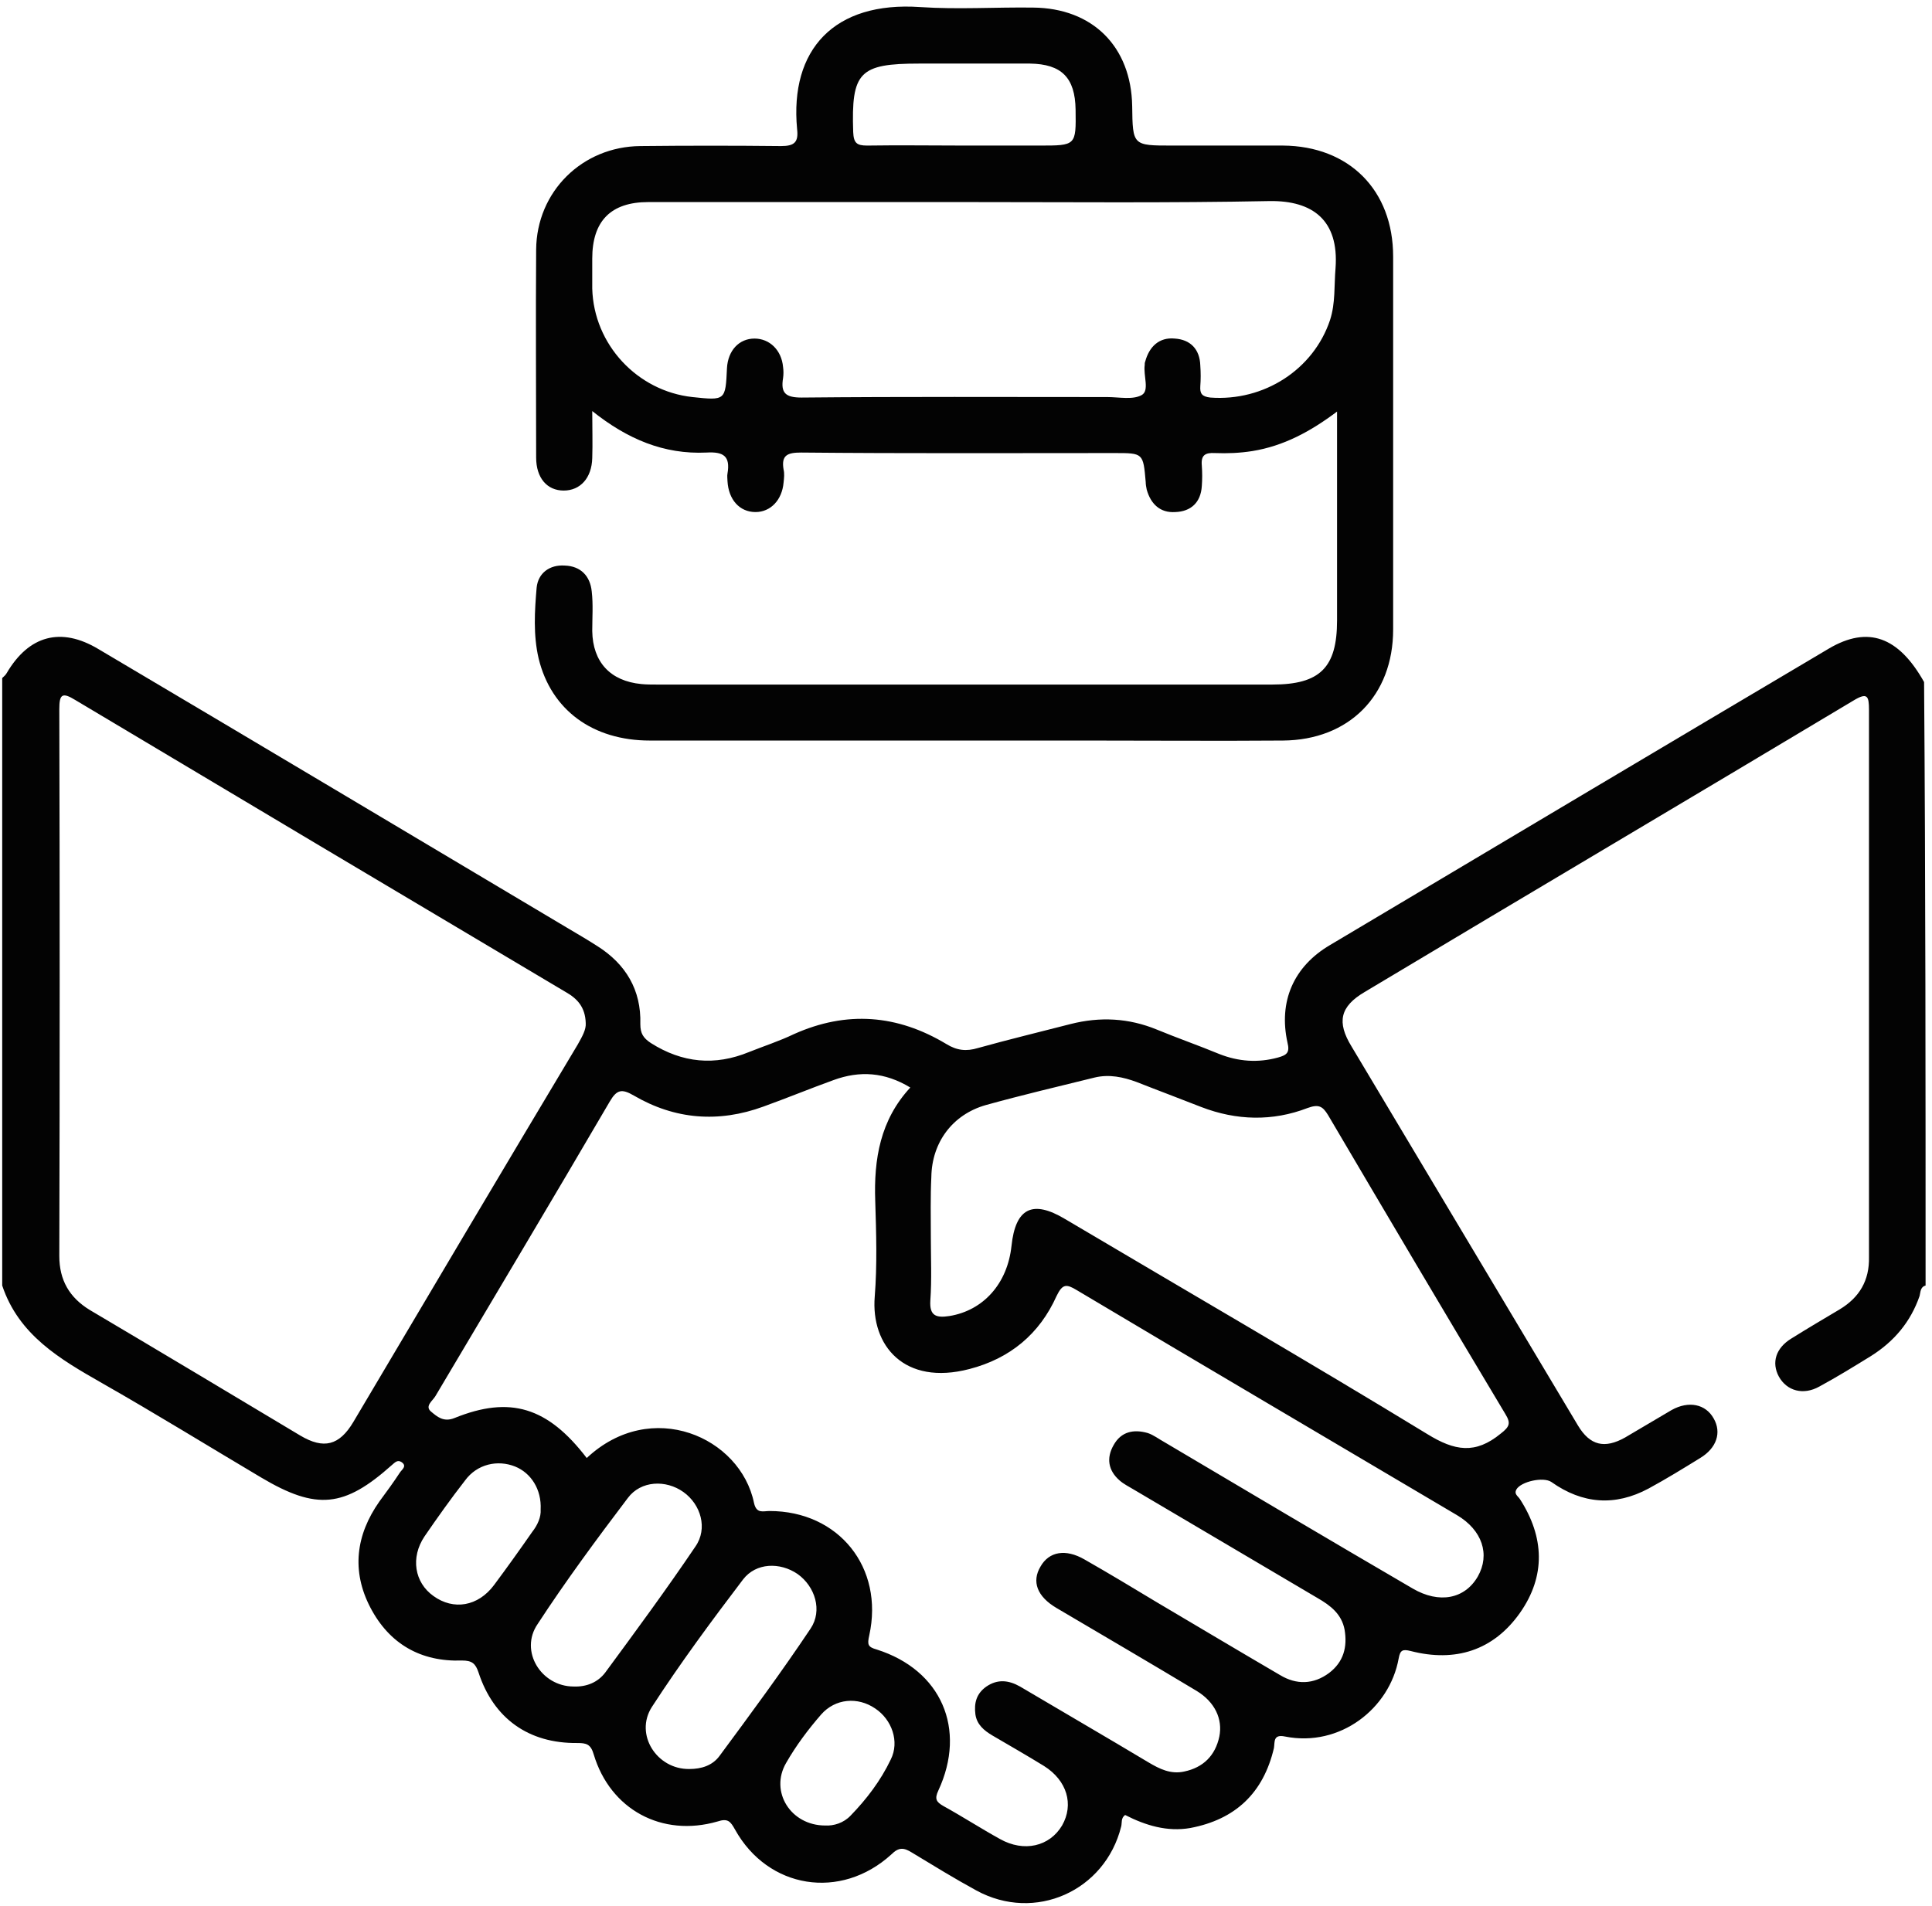<svg width="224" height="221" viewBox="0 0 224 221" fill="none" xmlns="http://www.w3.org/2000/svg">
<path d="M223.256 149.086C222.617 149.259 222.675 149.897 222.559 150.303C221.514 153.318 219.597 155.58 216.926 157.261C214.951 158.479 212.977 159.697 210.944 160.798C209.086 161.842 207.17 161.32 206.241 159.639C205.369 158.015 205.892 156.334 207.692 155.232C209.551 154.072 211.409 152.97 213.267 151.869C215.59 150.477 216.752 148.506 216.694 145.78C216.694 124.616 216.694 103.452 216.694 82.346C216.694 80.722 216.519 80.259 214.893 81.244C196.02 92.551 177.088 103.742 158.214 115.049C155.369 116.73 154.962 118.528 156.704 121.369C165.473 136.039 174.184 150.651 182.953 165.321C184.347 167.64 186.031 168.046 188.412 166.713C190.212 165.669 192.013 164.567 193.813 163.524C195.787 162.422 197.762 162.828 198.691 164.509C199.62 166.133 199.039 167.93 197.123 169.09C195.149 170.308 193.174 171.525 191.142 172.627C187.251 174.714 183.476 174.425 179.875 171.873C178.946 171.235 176.333 171.815 175.81 172.743C175.52 173.265 175.985 173.497 176.217 173.845C179.062 178.251 179.237 182.774 176.217 187.065C173.139 191.414 168.725 192.805 163.557 191.472C162.628 191.24 162.337 191.356 162.163 192.342C161.118 198.14 155.369 202.663 148.981 201.387C147.587 201.097 147.819 202.025 147.703 202.721C146.483 207.939 143.231 211.012 138.005 211.998C135.333 212.462 132.836 211.708 130.455 210.491C129.933 210.838 130.107 211.418 129.991 211.824C128.132 219.304 120.002 222.957 113.208 219.246C110.652 217.854 108.213 216.347 105.716 214.839C104.787 214.26 104.206 214.201 103.335 215.071C97.47 220.406 89.049 219.072 85.217 212.172C84.694 211.244 84.403 210.838 83.184 211.244C76.738 213.1 70.756 209.853 68.84 203.474C68.492 202.257 67.969 202.141 66.924 202.141C61.291 202.199 57.225 199.3 55.483 193.965C55.135 192.921 54.728 192.573 53.567 192.573C48.805 192.747 45.146 190.66 42.939 186.427C40.733 182.194 41.255 178.02 43.985 174.135C44.798 173.033 45.611 171.931 46.366 170.772C46.598 170.424 47.237 170.018 46.54 169.554C46.075 169.264 45.785 169.612 45.437 169.902C39.92 174.83 36.726 175.178 30.28 171.351C24.124 167.698 18.026 163.929 11.812 160.392C6.934 157.609 2.172 154.826 0.256 149.086C0.256 125.602 0.256 102.119 0.256 78.635C0.43 78.461 0.662 78.287 0.779 78.055C3.334 73.706 7.05 72.663 11.406 75.272C29.525 85.999 47.585 96.784 65.704 107.569C66.865 108.265 68.085 108.961 69.246 109.714C72.557 111.802 74.357 114.817 74.241 118.76C74.241 119.862 74.589 120.383 75.46 120.963C79.119 123.283 82.894 123.631 86.843 122.007C88.585 121.311 90.385 120.731 92.069 119.92C98.167 117.194 104.032 117.658 109.723 121.079C110.943 121.833 112.046 121.949 113.382 121.543C116.924 120.557 120.525 119.688 124.125 118.76C127.552 117.89 130.862 118.064 134.114 119.398C136.495 120.383 138.992 121.253 141.373 122.239C143.58 123.109 145.845 123.283 148.168 122.645C149.213 122.355 149.561 122.065 149.271 120.905C148.226 116.151 149.968 112.092 154.207 109.598C173.487 98.118 192.768 86.637 212.048 75.214C216.577 72.547 220.12 73.822 223.082 79.099C223.256 102.408 223.256 125.718 223.256 149.086ZM68.027 169.09C75.518 162.074 85.855 166.655 87.423 174.309C87.714 175.584 88.469 175.236 89.224 175.236C97.238 175.236 102.522 181.788 100.78 189.674C100.548 190.718 100.606 191.008 101.651 191.298C109.143 193.675 112.104 200.517 108.794 207.649C108.33 208.635 108.562 208.983 109.375 209.447C111.582 210.664 113.73 212.056 115.937 213.274C118.725 214.839 121.686 214.144 123.138 211.708C124.532 209.273 123.719 206.49 121.048 204.808C119.073 203.59 117.041 202.431 115.066 201.271C114.079 200.691 113.266 199.995 113.092 198.836C112.917 197.502 113.208 196.4 114.369 195.589C115.647 194.719 116.924 194.835 118.26 195.589C123.254 198.546 128.249 201.445 133.185 204.402C134.462 205.156 135.74 205.794 137.308 205.446C139.515 204.982 140.908 203.59 141.373 201.387C141.78 199.358 140.85 197.386 138.76 196.11C133.359 192.863 127.9 189.674 122.499 186.485C120.235 185.152 119.596 183.412 120.641 181.673C121.628 179.933 123.545 179.585 125.751 180.861C128.597 182.484 131.385 184.166 134.172 185.847C138.876 188.631 143.638 191.472 148.4 194.255C150.316 195.415 152.291 195.357 154.091 194.023C155.775 192.747 156.24 191.008 155.891 188.978C155.543 187.181 154.265 186.195 152.755 185.326C145.67 181.151 138.527 176.918 131.443 172.743C130.862 172.395 130.281 172.105 129.817 171.699C128.481 170.54 128.249 169.09 129.12 167.582C129.991 166.017 131.443 165.727 133.069 166.191C133.766 166.423 134.346 166.887 134.985 167.235C144.567 172.917 154.149 178.599 163.789 184.224C166.867 186.021 169.829 185.441 171.339 182.832C172.79 180.281 171.861 177.44 168.9 175.7C154.207 167.003 139.515 158.363 124.822 149.607C123.661 148.912 123.196 148.854 122.499 150.303C120.525 154.71 117.099 157.551 112.395 158.769C104.845 160.74 100.954 156.044 101.419 150.361C101.709 146.708 101.593 142.997 101.477 139.286C101.303 134.416 102.058 129.893 105.542 126.124C102.58 124.326 99.677 124.152 96.657 125.254C93.927 126.24 91.256 127.342 88.527 128.327C83.3 130.241 78.248 129.835 73.486 127.052C72.092 126.24 71.511 126.356 70.698 127.747C64.02 139.17 57.225 150.535 50.489 161.9C50.199 162.422 49.211 163.06 49.966 163.697C50.663 164.277 51.418 164.973 52.696 164.451C59.142 161.842 63.497 163.176 68.027 169.09ZM67.911 118.644C67.853 116.788 66.924 115.803 65.588 115.049C46.656 103.8 27.666 92.493 8.735 81.186C7.225 80.259 6.876 80.49 6.876 82.23C6.934 103.394 6.934 124.5 6.876 145.664C6.876 148.448 8.038 150.477 10.419 151.927C18.549 156.739 26.679 161.61 34.809 166.481C37.539 168.104 39.339 167.64 40.965 164.915C49.618 150.303 58.271 135.691 66.982 121.137C67.504 120.21 67.969 119.398 67.911 118.644ZM107.923 143.461C107.923 145.896 108.039 148.39 107.865 150.825C107.749 152.623 108.562 152.854 110.072 152.623C114.021 151.985 116.808 148.854 117.273 144.505C117.737 140.098 119.712 139.112 123.487 141.374C137.482 149.665 151.594 157.841 165.473 166.307C168.667 168.278 171.048 168.684 174.01 166.249C175.055 165.437 175.171 165.031 174.533 163.987C167.622 152.449 160.769 140.852 153.975 129.313C153.336 128.269 152.871 128.037 151.594 128.501C147.529 130.067 143.348 129.951 139.282 128.385C136.785 127.4 134.288 126.472 131.791 125.486C130.223 124.906 128.597 124.558 126.913 124.964C122.674 126.008 118.492 126.994 114.311 128.153C110.42 129.255 108.039 132.502 107.981 136.503C107.865 138.822 107.923 141.142 107.923 143.461ZM66.517 195.589C67.969 195.647 69.305 195.125 70.176 193.965C73.718 189.152 77.26 184.34 80.629 179.353C82.081 177.266 81.268 174.482 79.235 173.033C77.203 171.583 74.299 171.699 72.789 173.729C69.188 178.483 65.588 183.354 62.336 188.341C60.187 191.472 62.742 195.589 66.517 195.589ZM79.932 205.156C81.326 205.156 82.603 204.75 83.416 203.648C87.017 198.778 90.617 193.907 93.986 188.863C95.379 186.775 94.508 183.992 92.476 182.542C90.443 181.151 87.656 181.209 86.146 183.18C82.487 187.993 78.887 192.863 75.576 197.966C73.544 201.155 76.157 205.214 79.932 205.156ZM62.684 175.062C62.8 172.743 61.581 170.83 59.722 170.076C57.69 169.264 55.309 169.786 53.915 171.699C52.289 173.787 50.721 175.99 49.211 178.193C47.585 180.629 48.05 183.528 50.257 185.094C52.58 186.775 55.425 186.311 57.283 183.818C58.793 181.788 60.245 179.759 61.697 177.672C62.336 176.86 62.742 175.932 62.684 175.062ZM95.67 211.708C96.657 211.766 97.818 211.418 98.631 210.549C100.49 208.635 102.116 206.49 103.277 204.054C104.323 201.967 103.393 199.416 101.477 198.14C99.444 196.748 96.831 196.98 95.205 198.836C93.695 200.575 92.301 202.431 91.14 204.46C89.224 207.765 91.663 211.708 95.67 211.708Z" fill="#030303"/>
<path d="M68.666 47.672C68.666 49.701 68.724 51.441 68.666 53.122C68.608 55.441 67.272 56.891 65.356 56.891C63.439 56.891 62.162 55.441 62.162 53.064C62.162 45.004 62.103 37.003 62.162 28.943C62.22 22.217 67.504 16.998 74.241 16.94C79.7 16.882 85.1 16.882 90.559 16.94C92.127 16.94 92.592 16.476 92.418 14.969C91.546 5.749 96.715 0.125 106.704 0.821C111.059 1.111 115.414 0.821 119.77 0.879C126.681 0.937 131.152 5.401 131.268 12.301C131.326 16.882 131.326 16.882 135.914 16.882C140.212 16.882 144.451 16.882 148.748 16.882C156.414 16.94 161.524 22.043 161.524 29.755C161.524 44.193 161.524 58.573 161.524 73.011C161.524 80.665 156.414 85.825 148.748 85.883C141.141 85.941 133.533 85.883 125.868 85.883C109.026 85.883 92.185 85.883 75.344 85.883C68.724 85.883 63.904 82.346 62.452 76.374C61.813 73.648 61.987 70.865 62.22 68.14C62.394 66.458 63.73 65.473 65.472 65.589C67.33 65.647 68.433 66.806 68.608 68.604C68.782 70.111 68.666 71.619 68.666 73.185C68.724 76.78 70.756 78.983 74.357 79.331C74.938 79.389 75.518 79.389 76.099 79.389C99.909 79.389 123.719 79.389 147.529 79.389C153.046 79.389 155.02 77.417 155.02 71.967C155.02 64.023 155.02 56.021 155.02 47.73C151.942 50.049 148.806 51.73 145.206 52.31C143.754 52.542 142.302 52.6 140.85 52.542C139.747 52.484 139.224 52.774 139.34 53.992C139.399 54.804 139.399 55.615 139.34 56.369C139.224 58.283 138.063 59.326 136.263 59.384C134.52 59.5 133.417 58.457 132.952 56.775C132.894 56.485 132.836 56.195 132.836 55.905C132.546 52.542 132.546 52.542 129.236 52.542C117.099 52.542 105.019 52.6 92.882 52.484C91.314 52.484 90.559 52.774 90.85 54.456C90.966 54.92 90.908 55.441 90.85 55.963C90.675 57.993 89.34 59.384 87.597 59.384C85.739 59.384 84.462 57.935 84.346 55.789C84.346 55.499 84.287 55.209 84.346 54.92C84.694 52.89 83.881 52.368 81.906 52.484C76.97 52.716 72.731 50.919 68.666 47.672ZM111.93 23.434C99.677 23.434 87.423 23.434 75.17 23.434C70.814 23.434 68.666 25.638 68.666 29.986C68.666 31.146 68.666 32.306 68.666 33.466C68.84 39.96 73.892 45.352 80.28 46.048C84.113 46.454 84.113 46.454 84.287 42.685C84.403 40.656 85.681 39.264 87.481 39.264C89.224 39.264 90.617 40.598 90.791 42.569C90.85 42.975 90.85 43.439 90.791 43.845C90.501 45.584 91.082 46.106 92.94 46.106C104.729 45.99 116.576 46.048 128.365 46.048C129.758 46.048 131.326 46.396 132.372 45.816C133.301 45.294 132.546 43.555 132.72 42.337C132.72 42.221 132.72 42.047 132.778 41.931C133.243 40.192 134.404 39.09 136.205 39.264C138.005 39.38 139.108 40.482 139.166 42.395C139.224 43.207 139.224 44.019 139.166 44.772C139.108 45.642 139.341 45.99 140.328 46.106C146.542 46.57 152.291 42.859 154.207 37.119C154.846 35.147 154.672 33.118 154.846 31.088C155.252 25.522 152.175 23.26 147.238 23.318C135.566 23.55 123.777 23.434 111.93 23.434ZM111.814 16.882C114.718 16.882 117.621 16.882 120.525 16.882C124.764 16.882 124.764 16.882 124.706 12.707C124.648 8.996 123.08 7.431 119.421 7.373C115.124 7.373 110.885 7.373 106.587 7.373C99.619 7.373 98.689 8.359 98.922 15.317C98.98 16.592 99.328 16.882 100.548 16.882C104.264 16.824 108.039 16.882 111.814 16.882Z" fill="#030303"/>
</svg>
